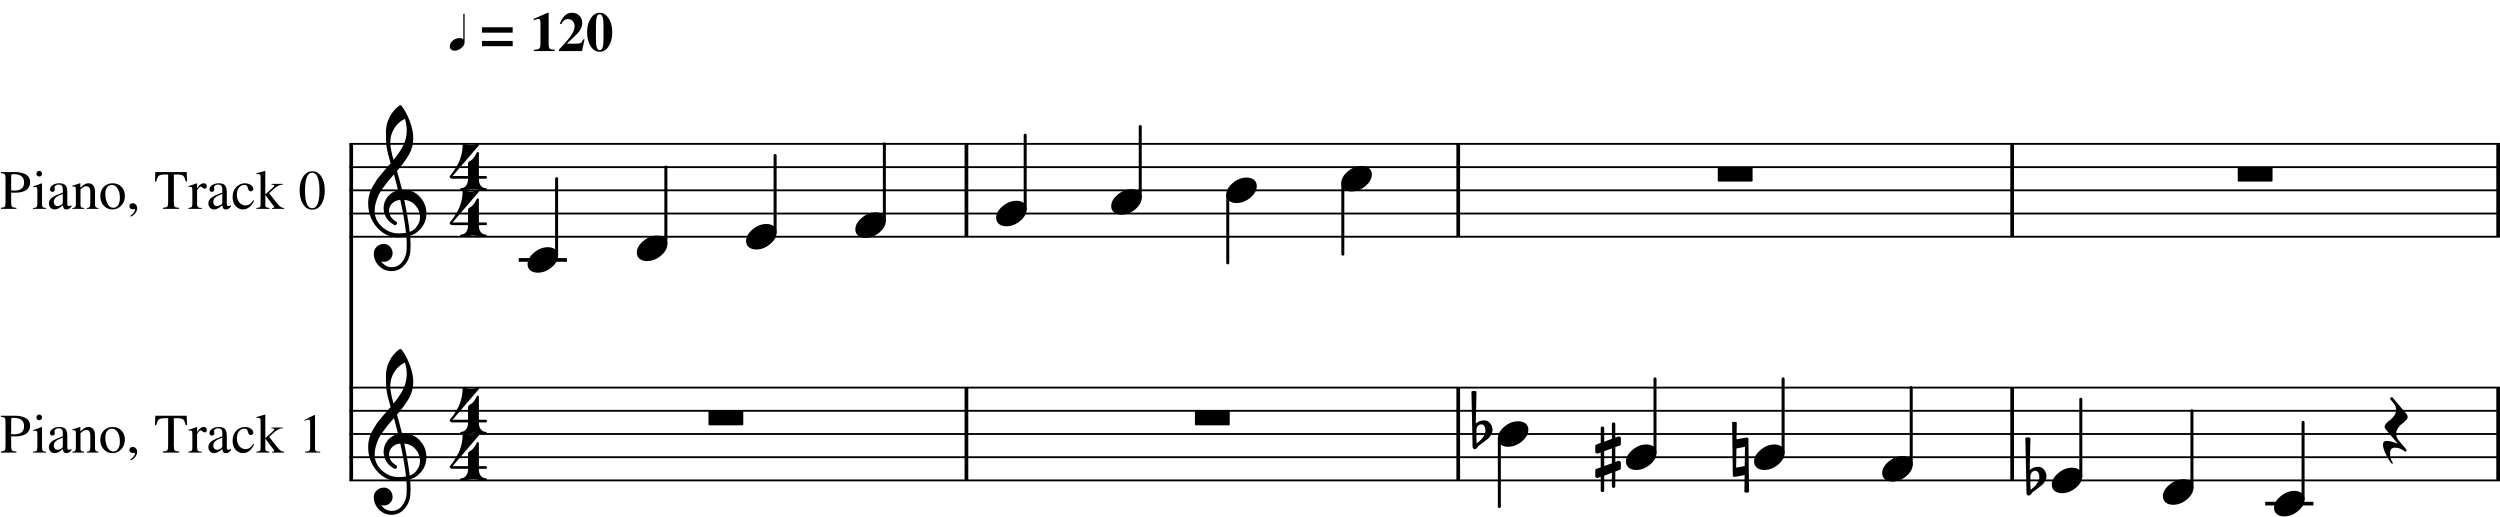 <?xml version="1.0" encoding="UTF-8" standalone="no"?>
<svg width="538.583px" height="111.3px" viewBox="0 0 538.583 111.3"
 xmlns="http://www.w3.org/2000/svg" xmlns:xlink="http://www.w3.org/1999/xlink" version="1.2" baseProfile="tiny">
<title>tune_C</title>
<desc>Generated by MuseScore 2.1.0</desc>
<polyline class="StaffLines" fill="none" stroke="#000000" stroke-width="0.40" stroke-linejoin="bevel" points="75.266,31 538.583,31"/>
<polyline class="StaffLines" fill="none" stroke="#000000" stroke-width="0.40" stroke-linejoin="bevel" points="75.266,36 538.583,36"/>
<polyline class="StaffLines" fill="none" stroke="#000000" stroke-width="0.40" stroke-linejoin="bevel" points="75.266,41 538.583,41"/>
<polyline class="StaffLines" fill="none" stroke="#000000" stroke-width="0.40" stroke-linejoin="bevel" points="75.266,46 538.583,46"/>
<polyline class="StaffLines" fill="none" stroke="#000000" stroke-width="0.40" stroke-linejoin="bevel" points="75.266,51 538.583,51"/>
<polyline class="StaffLines" fill="none" stroke="#000000" stroke-width="0.40" stroke-linejoin="bevel" points="75.266,83.5 538.583,83.5"/>
<polyline class="StaffLines" fill="none" stroke="#000000" stroke-width="0.40" stroke-linejoin="bevel" points="75.266,88.5 538.583,88.5"/>
<polyline class="StaffLines" fill="none" stroke="#000000" stroke-width="0.40" stroke-linejoin="bevel" points="75.266,93.5 538.583,93.5"/>
<polyline class="StaffLines" fill="none" stroke="#000000" stroke-width="0.40" stroke-linejoin="bevel" points="75.266,98.5 538.583,98.5"/>
<polyline class="StaffLines" fill="none" stroke="#000000" stroke-width="0.40" stroke-linejoin="bevel" points="75.266,103.5 538.583,103.5"/>
<path class="InstrumentName" d="M6.484,91.734 C6.484,91.943 6.461,92.141 6.414,92.328 C6.367,92.516 6.273,92.716 6.133,92.93 C5.992,93.143 5.807,93.328 5.578,93.484 C5.349,93.641 5.034,93.768 4.633,93.867 C4.232,93.966 3.766,94.016 3.234,94.016 C2.995,94.016 2.719,94.005 2.406,93.984 L2.406,96.188 C2.406,96.625 2.477,96.912 2.617,97.047 C2.758,97.182 3.062,97.255 3.531,97.266 L3.531,97.5 L0.188,97.5 L0.188,97.266 C0.635,97.234 0.914,97.151 1.023,97.016 C1.133,96.88 1.188,96.562 1.188,96.062 L1.188,90.875 C1.188,90.438 1.13,90.159 1.016,90.039 C0.901,89.919 0.625,89.833 0.188,89.781 L0.188,89.562 L3.344,89.562 C3.708,89.562 4.057,89.596 4.391,89.664 C4.724,89.732 5.057,89.841 5.391,89.992 C5.724,90.143 5.99,90.367 6.188,90.664 C6.385,90.961 6.484,91.318 6.484,91.734 M2.406,90.422 L2.406,93.531 C2.688,93.552 2.917,93.562 3.094,93.562 C4.49,93.562 5.188,92.979 5.188,91.812 C5.188,91.198 4.995,90.745 4.609,90.453 C4.224,90.162 3.625,90.016 2.812,90.016 C2.656,90.016 2.549,90.044 2.492,90.102 C2.435,90.159 2.406,90.266 2.406,90.422 M7.656,92.781 C7.479,92.781 7.307,92.797 7.141,92.828 L7.141,92.641 C7.703,92.484 8.323,92.266 9,91.984 L9.047,92.016 L9.047,96.281 C9.047,96.708 9.099,96.979 9.203,97.094 C9.307,97.208 9.552,97.281 9.938,97.312 L9.938,97.5 L7.094,97.5 L7.094,97.312 C7.51,97.292 7.773,97.221 7.883,97.102 C7.992,96.982 8.047,96.708 8.047,96.281 L8.047,93.5 C8.047,93.229 8.016,93.042 7.953,92.938 C7.891,92.833 7.792,92.781 7.656,92.781 M8.438,89.312 C8.615,89.312 8.763,89.372 8.883,89.492 C9.003,89.612 9.062,89.755 9.062,89.922 C9.062,90.099 9.003,90.245 8.883,90.359 C8.763,90.474 8.615,90.531 8.438,90.531 C8.271,90.531 8.13,90.471 8.016,90.352 C7.901,90.232 7.844,90.088 7.844,89.922 C7.844,89.755 7.904,89.612 8.023,89.492 C8.143,89.372 8.281,89.312 8.438,89.312 M10.531,96.312 C10.531,96.167 10.547,96.034 10.578,95.914 C10.609,95.794 10.667,95.68 10.75,95.57 C10.833,95.461 10.909,95.362 10.977,95.273 C11.044,95.185 11.151,95.096 11.297,95.008 C11.443,94.919 11.565,94.844 11.664,94.781 C11.763,94.719 11.909,94.646 12.102,94.562 C12.294,94.479 12.443,94.417 12.547,94.375 C12.651,94.333 12.815,94.268 13.039,94.18 C13.263,94.091 13.427,94.026 13.531,93.984 L13.531,93.266 C13.531,92.599 13.229,92.266 12.625,92.266 C12.385,92.266 12.18,92.326 12.008,92.445 C11.836,92.565 11.75,92.703 11.75,92.859 C11.75,92.922 11.76,93.01 11.781,93.125 C11.802,93.24 11.812,93.312 11.812,93.344 C11.812,93.479 11.76,93.596 11.656,93.695 C11.552,93.794 11.427,93.844 11.281,93.844 C11.146,93.844 11.026,93.792 10.922,93.688 C10.818,93.583 10.766,93.463 10.766,93.328 C10.766,92.953 10.958,92.635 11.344,92.375 C11.729,92.115 12.208,91.984 12.781,91.984 C13.438,91.984 13.888,92.141 14.133,92.453 C14.378,92.766 14.5,93.245 14.5,93.891 L14.5,96.219 C14.5,96.479 14.526,96.659 14.578,96.758 C14.63,96.857 14.724,96.906 14.859,96.906 C15.026,96.906 15.203,96.833 15.391,96.688 L15.391,97 C15.182,97.24 15,97.404 14.844,97.492 C14.688,97.581 14.51,97.625 14.312,97.625 C14.062,97.625 13.88,97.555 13.766,97.414 C13.651,97.273 13.578,97.042 13.547,96.719 C12.859,97.323 12.276,97.625 11.797,97.625 C11.422,97.625 11.117,97.503 10.883,97.258 C10.648,97.013 10.531,96.698 10.531,96.312 M13.531,96 L13.531,94.281 C12.812,94.542 12.31,94.794 12.023,95.039 C11.737,95.284 11.594,95.583 11.594,95.938 C11.594,96.26 11.672,96.503 11.828,96.664 C11.984,96.826 12.156,96.906 12.344,96.906 C12.615,96.906 12.906,96.812 13.219,96.625 C13.344,96.552 13.427,96.477 13.469,96.398 C13.51,96.32 13.531,96.188 13.531,96 M15.578,92.719 L15.578,92.516 C16.162,92.338 16.713,92.162 17.234,91.984 L17.312,92 L17.312,92.938 C17.719,92.562 18.039,92.31 18.273,92.18 C18.508,92.049 18.766,91.984 19.047,91.984 C19.484,91.984 19.831,92.141 20.086,92.453 C20.341,92.766 20.469,93.203 20.469,93.766 L20.469,96.531 C20.469,96.823 20.516,97.018 20.609,97.117 C20.703,97.216 20.901,97.281 21.203,97.312 L21.203,97.5 L18.703,97.5 L18.703,97.312 C19.005,97.292 19.206,97.213 19.305,97.078 C19.404,96.943 19.453,96.688 19.453,96.312 L19.453,93.797 C19.453,93.016 19.162,92.625 18.578,92.625 C18.38,92.625 18.198,92.672 18.031,92.766 C17.865,92.859 17.635,93.042 17.344,93.312 L17.344,96.688 C17.344,96.906 17.401,97.06 17.516,97.148 C17.63,97.237 17.838,97.292 18.141,97.312 L18.141,97.5 L15.594,97.5 L15.594,97.312 C15.896,97.292 16.096,97.224 16.195,97.109 C16.294,96.995 16.344,96.766 16.344,96.422 L16.344,93.438 C16.344,93.135 16.312,92.932 16.25,92.828 C16.188,92.724 16.068,92.672 15.891,92.672 C15.745,92.672 15.641,92.688 15.578,92.719 M24.266,91.984 C25.037,91.984 25.669,92.24 26.164,92.75 C26.659,93.26 26.906,93.906 26.906,94.688 C26.906,95.521 26.648,96.219 26.133,96.781 C25.617,97.344 24.984,97.625 24.234,97.625 C23.484,97.625 22.859,97.354 22.359,96.812 C21.859,96.271 21.609,95.599 21.609,94.797 C21.609,93.963 21.857,93.287 22.352,92.766 C22.846,92.245 23.484,91.984 24.266,91.984 M22.688,94.203 C22.688,95.057 22.844,95.781 23.156,96.375 C23.469,96.969 23.88,97.266 24.391,97.266 C24.828,97.266 25.177,97.076 25.438,96.695 C25.698,96.315 25.828,95.787 25.828,95.109 C25.828,94.297 25.667,93.633 25.344,93.117 C25.021,92.602 24.609,92.344 24.109,92.344 C23.682,92.344 23.338,92.513 23.078,92.852 C22.818,93.19 22.688,93.641 22.688,94.203 M28.906,97.531 C28.906,97.531 28.875,97.537 28.812,97.547 C28.74,97.568 28.662,97.578 28.578,97.578 C28.37,97.578 28.201,97.523 28.07,97.414 C27.94,97.305 27.875,97.151 27.875,96.953 C27.875,96.755 27.94,96.594 28.07,96.469 C28.201,96.344 28.37,96.281 28.578,96.281 C28.849,96.281 29.078,96.383 29.266,96.586 C29.453,96.789 29.547,97.042 29.547,97.344 C29.547,97.708 29.422,98.057 29.172,98.391 C28.922,98.724 28.599,98.99 28.203,99.188 L28.094,98.969 C28.75,98.521 29.078,98.094 29.078,97.688 C29.078,97.583 29.021,97.531 28.906,97.531 M36.219,90.094 L35.578,90.094 C34.911,90.094 34.464,90.182 34.234,90.359 C34.005,90.537 33.818,90.948 33.672,91.594 L33.391,91.594 L33.453,89.562 L40.219,89.562 L40.297,91.594 L40,91.594 C39.865,90.948 39.682,90.537 39.453,90.359 C39.224,90.182 38.771,90.094 38.094,90.094 L37.453,90.094 L37.453,96.203 C37.453,96.641 37.521,96.922 37.656,97.047 C37.792,97.172 38.104,97.245 38.594,97.266 L38.594,97.5 L35.094,97.5 L35.094,97.266 C35.594,97.234 35.906,97.154 36.031,97.023 C36.156,96.893 36.219,96.573 36.219,96.062 L36.219,90.094 M44.078,93.156 C43.964,93.156 43.818,93.081 43.641,92.93 C43.464,92.779 43.344,92.703 43.281,92.703 C43.125,92.703 42.948,92.82 42.75,93.055 C42.552,93.289 42.453,93.5 42.453,93.688 L42.453,96.406 C42.453,96.76 42.521,96.997 42.656,97.117 C42.792,97.237 43.062,97.302 43.469,97.312 L43.469,97.5 L40.594,97.5 L40.594,97.312 C40.979,97.25 41.216,97.172 41.305,97.078 C41.393,96.984 41.438,96.787 41.438,96.484 L41.438,93.469 C41.438,93.198 41.409,93.008 41.352,92.898 C41.294,92.789 41.188,92.734 41.031,92.734 C40.906,92.734 40.766,92.75 40.609,92.781 L40.609,92.594 C41.255,92.396 41.849,92.193 42.391,91.984 L42.453,92 L42.453,93.078 C42.745,92.662 42.995,92.375 43.203,92.219 C43.411,92.062 43.641,91.984 43.891,91.984 C44.099,91.984 44.26,92.039 44.375,92.148 C44.49,92.258 44.547,92.417 44.547,92.625 C44.547,92.792 44.505,92.922 44.422,93.016 C44.339,93.109 44.224,93.156 44.078,93.156 M44.891,96.312 C44.891,96.167 44.906,96.034 44.938,95.914 C44.969,95.794 45.026,95.68 45.109,95.57 C45.193,95.461 45.268,95.362 45.336,95.273 C45.404,95.185 45.51,95.096 45.656,95.008 C45.802,94.919 45.925,94.844 46.023,94.781 C46.122,94.719 46.268,94.646 46.461,94.562 C46.654,94.479 46.802,94.417 46.906,94.375 C47.01,94.333 47.175,94.268 47.398,94.18 C47.622,94.091 47.786,94.026 47.891,93.984 L47.891,93.266 C47.891,92.599 47.589,92.266 46.984,92.266 C46.745,92.266 46.539,92.326 46.367,92.445 C46.195,92.565 46.109,92.703 46.109,92.859 C46.109,92.922 46.12,93.01 46.141,93.125 C46.161,93.24 46.172,93.312 46.172,93.344 C46.172,93.479 46.12,93.596 46.016,93.695 C45.911,93.794 45.786,93.844 45.641,93.844 C45.505,93.844 45.385,93.792 45.281,93.688 C45.177,93.583 45.125,93.463 45.125,93.328 C45.125,92.953 45.318,92.635 45.703,92.375 C46.089,92.115 46.568,91.984 47.141,91.984 C47.797,91.984 48.247,92.141 48.492,92.453 C48.737,92.766 48.859,93.245 48.859,93.891 L48.859,96.219 C48.859,96.479 48.885,96.659 48.938,96.758 C48.99,96.857 49.083,96.906 49.219,96.906 C49.385,96.906 49.562,96.833 49.75,96.688 L49.75,97 C49.542,97.24 49.359,97.404 49.203,97.492 C49.047,97.581 48.87,97.625 48.672,97.625 C48.422,97.625 48.24,97.555 48.125,97.414 C48.01,97.273 47.938,97.042 47.906,96.719 C47.219,97.323 46.635,97.625 46.156,97.625 C45.781,97.625 45.477,97.503 45.242,97.258 C45.008,97.013 44.891,96.698 44.891,96.312 M47.891,96 L47.891,94.281 C47.172,94.542 46.669,94.794 46.383,95.039 C46.096,95.284 45.953,95.583 45.953,95.938 C45.953,96.26 46.031,96.503 46.188,96.664 C46.344,96.826 46.516,96.906 46.703,96.906 C46.974,96.906 47.266,96.812 47.578,96.625 C47.703,96.552 47.786,96.477 47.828,96.398 C47.87,96.32 47.891,96.188 47.891,96 M50.109,94.938 C50.109,94.052 50.372,93.338 50.898,92.797 C51.425,92.255 52.036,91.984 52.734,91.984 C53.245,91.984 53.68,92.107 54.039,92.352 C54.398,92.596 54.578,92.885 54.578,93.219 C54.578,93.354 54.523,93.471 54.414,93.57 C54.305,93.669 54.172,93.719 54.016,93.719 C53.745,93.719 53.557,93.537 53.453,93.172 L53.375,92.906 C53.312,92.688 53.232,92.539 53.133,92.461 C53.034,92.383 52.88,92.344 52.672,92.344 C52.182,92.344 51.786,92.537 51.484,92.922 C51.182,93.307 51.031,93.807 51.031,94.422 C51.031,95.099 51.206,95.656 51.555,96.094 C51.904,96.531 52.349,96.75 52.891,96.75 C53.234,96.75 53.531,96.667 53.781,96.5 C54.031,96.333 54.297,96.042 54.578,95.625 L54.75,95.734 C54.677,95.891 54.609,96.021 54.547,96.125 C54.484,96.229 54.375,96.385 54.219,96.594 C54.062,96.802 53.909,96.971 53.758,97.102 C53.607,97.232 53.406,97.352 53.156,97.461 C52.906,97.57 52.651,97.625 52.391,97.625 C51.724,97.625 51.177,97.375 50.75,96.875 C50.323,96.375 50.109,95.729 50.109,94.938 M55.25,90.031 L55.25,89.844 C55.927,89.667 56.547,89.49 57.109,89.312 L57.156,89.328 L57.156,94.375 L58.797,92.906 C58.984,92.75 59.078,92.615 59.078,92.5 C59.078,92.417 59.034,92.359 58.945,92.328 C58.857,92.297 58.698,92.276 58.469,92.266 L58.469,92.109 L60.922,92.109 L60.922,92.281 C60.734,92.281 60.586,92.292 60.477,92.312 C60.367,92.333 60.214,92.388 60.016,92.477 C59.818,92.565 59.586,92.716 59.32,92.93 C59.055,93.143 58.724,93.432 58.328,93.797 L57.984,94.125 L59.812,96.438 C60.062,96.75 60.294,96.971 60.508,97.102 C60.721,97.232 60.958,97.302 61.219,97.312 L61.219,97.5 L58.609,97.5 L58.609,97.312 C58.922,97.312 59.078,97.255 59.078,97.141 C59.078,97.109 59.068,97.07 59.047,97.023 C59.026,96.977 58.99,96.924 58.938,96.867 C58.885,96.81 58.849,96.766 58.828,96.734 L57.156,94.484 L57.156,96.547 C57.156,96.828 57.2,97.01 57.289,97.094 C57.378,97.177 57.63,97.25 58.047,97.312 L58.047,97.5 L55.25,97.5 L55.25,97.312 C55.677,97.25 55.932,97.18 56.016,97.102 C56.099,97.023 56.141,96.828 56.141,96.516 L56.141,90.734 C56.141,90.443 56.104,90.247 56.031,90.148 C55.958,90.049 55.823,90 55.625,90 C55.51,90 55.385,90.01 55.25,90.031 M66.453,90.391 C66.318,90.391 66.031,90.479 65.594,90.656 L65.594,90.484 L67.75,89.391 L67.859,89.422 L67.859,96.609 C67.859,96.901 67.93,97.091 68.07,97.18 C68.211,97.268 68.516,97.312 68.984,97.312 L68.984,97.5 L65.688,97.5 L65.688,97.312 C66.135,97.302 66.435,97.24 66.586,97.125 C66.737,97.01 66.812,96.766 66.812,96.391 L66.812,90.953 C66.812,90.578 66.693,90.391 66.453,90.391"/>
<path class="InstrumentName" d="M6.484,39.234 C6.484,39.443 6.461,39.641 6.414,39.828 C6.367,40.016 6.273,40.216 6.133,40.43 C5.992,40.643 5.807,40.828 5.578,40.984 C5.349,41.141 5.034,41.268 4.633,41.367 C4.232,41.466 3.766,41.516 3.234,41.516 C2.995,41.516 2.719,41.505 2.406,41.484 L2.406,43.688 C2.406,44.125 2.477,44.411 2.617,44.547 C2.758,44.682 3.062,44.755 3.531,44.766 L3.531,45 L0.188,45 L0.188,44.766 C0.635,44.734 0.914,44.651 1.023,44.516 C1.133,44.38 1.188,44.062 1.188,43.562 L1.188,38.375 C1.188,37.938 1.13,37.659 1.016,37.539 C0.901,37.419 0.625,37.333 0.188,37.281 L0.188,37.062 L3.344,37.062 C3.708,37.062 4.057,37.096 4.391,37.164 C4.724,37.232 5.057,37.341 5.391,37.492 C5.724,37.643 5.99,37.867 6.188,38.164 C6.385,38.461 6.484,38.818 6.484,39.234 M2.406,37.922 L2.406,41.031 C2.688,41.052 2.917,41.062 3.094,41.062 C4.49,41.062 5.188,40.479 5.188,39.312 C5.188,38.698 4.995,38.245 4.609,37.953 C4.224,37.661 3.625,37.516 2.812,37.516 C2.656,37.516 2.549,37.544 2.492,37.602 C2.435,37.659 2.406,37.766 2.406,37.922 M7.656,40.281 C7.479,40.281 7.307,40.297 7.141,40.328 L7.141,40.141 C7.703,39.984 8.323,39.766 9,39.484 L9.047,39.516 L9.047,43.781 C9.047,44.208 9.099,44.479 9.203,44.594 C9.307,44.708 9.552,44.781 9.938,44.812 L9.938,45 L7.094,45 L7.094,44.812 C7.51,44.792 7.773,44.721 7.883,44.602 C7.992,44.482 8.047,44.208 8.047,43.781 L8.047,41 C8.047,40.729 8.016,40.542 7.953,40.438 C7.891,40.333 7.792,40.281 7.656,40.281 M8.438,36.812 C8.615,36.812 8.763,36.872 8.883,36.992 C9.003,37.112 9.062,37.255 9.062,37.422 C9.062,37.599 9.003,37.745 8.883,37.859 C8.763,37.974 8.615,38.031 8.438,38.031 C8.271,38.031 8.13,37.971 8.016,37.852 C7.901,37.732 7.844,37.589 7.844,37.422 C7.844,37.255 7.904,37.112 8.023,36.992 C8.143,36.872 8.281,36.812 8.438,36.812 M10.531,43.812 C10.531,43.667 10.547,43.534 10.578,43.414 C10.609,43.294 10.667,43.18 10.75,43.07 C10.833,42.961 10.909,42.862 10.977,42.773 C11.044,42.685 11.151,42.596 11.297,42.508 C11.443,42.419 11.565,42.344 11.664,42.281 C11.763,42.219 11.909,42.146 12.102,42.062 C12.294,41.979 12.443,41.917 12.547,41.875 C12.651,41.833 12.815,41.768 13.039,41.68 C13.263,41.591 13.427,41.526 13.531,41.484 L13.531,40.766 C13.531,40.099 13.229,39.766 12.625,39.766 C12.385,39.766 12.18,39.825 12.008,39.945 C11.836,40.065 11.75,40.203 11.75,40.359 C11.75,40.422 11.76,40.51 11.781,40.625 C11.802,40.74 11.812,40.812 11.812,40.844 C11.812,40.979 11.76,41.096 11.656,41.195 C11.552,41.294 11.427,41.344 11.281,41.344 C11.146,41.344 11.026,41.292 10.922,41.188 C10.818,41.083 10.766,40.964 10.766,40.828 C10.766,40.453 10.958,40.135 11.344,39.875 C11.729,39.615 12.208,39.484 12.781,39.484 C13.438,39.484 13.888,39.641 14.133,39.953 C14.378,40.266 14.5,40.745 14.5,41.391 L14.5,43.719 C14.5,43.979 14.526,44.159 14.578,44.258 C14.63,44.357 14.724,44.406 14.859,44.406 C15.026,44.406 15.203,44.333 15.391,44.188 L15.391,44.5 C15.182,44.74 15,44.904 14.844,44.992 C14.688,45.081 14.51,45.125 14.312,45.125 C14.062,45.125 13.88,45.055 13.766,44.914 C13.651,44.773 13.578,44.542 13.547,44.219 C12.859,44.823 12.276,45.125 11.797,45.125 C11.422,45.125 11.117,45.003 10.883,44.758 C10.648,44.513 10.531,44.198 10.531,43.812 M13.531,43.5 L13.531,41.781 C12.812,42.042 12.31,42.294 12.023,42.539 C11.737,42.784 11.594,43.083 11.594,43.438 C11.594,43.76 11.672,44.003 11.828,44.164 C11.984,44.325 12.156,44.406 12.344,44.406 C12.615,44.406 12.906,44.312 13.219,44.125 C13.344,44.052 13.427,43.977 13.469,43.898 C13.51,43.82 13.531,43.688 13.531,43.5 M15.578,40.219 L15.578,40.016 C16.162,39.839 16.713,39.661 17.234,39.484 L17.312,39.5 L17.312,40.438 C17.719,40.062 18.039,39.81 18.273,39.68 C18.508,39.55 18.766,39.484 19.047,39.484 C19.484,39.484 19.831,39.641 20.086,39.953 C20.341,40.266 20.469,40.703 20.469,41.266 L20.469,44.031 C20.469,44.323 20.516,44.518 20.609,44.617 C20.703,44.716 20.901,44.781 21.203,44.812 L21.203,45 L18.703,45 L18.703,44.812 C19.005,44.792 19.206,44.714 19.305,44.578 C19.404,44.443 19.453,44.188 19.453,43.812 L19.453,41.297 C19.453,40.516 19.162,40.125 18.578,40.125 C18.38,40.125 18.198,40.172 18.031,40.266 C17.865,40.359 17.635,40.542 17.344,40.812 L17.344,44.188 C17.344,44.406 17.401,44.56 17.516,44.648 C17.63,44.737 17.838,44.792 18.141,44.812 L18.141,45 L15.594,45 L15.594,44.812 C15.896,44.792 16.096,44.724 16.195,44.609 C16.294,44.495 16.344,44.266 16.344,43.922 L16.344,40.938 C16.344,40.635 16.312,40.432 16.25,40.328 C16.188,40.224 16.068,40.172 15.891,40.172 C15.745,40.172 15.641,40.188 15.578,40.219 M24.266,39.484 C25.037,39.484 25.669,39.74 26.164,40.25 C26.659,40.76 26.906,41.406 26.906,42.188 C26.906,43.021 26.648,43.719 26.133,44.281 C25.617,44.844 24.984,45.125 24.234,45.125 C23.484,45.125 22.859,44.854 22.359,44.312 C21.859,43.771 21.609,43.099 21.609,42.297 C21.609,41.464 21.857,40.786 22.352,40.266 C22.846,39.745 23.484,39.484 24.266,39.484 M22.688,41.703 C22.688,42.557 22.844,43.281 23.156,43.875 C23.469,44.469 23.88,44.766 24.391,44.766 C24.828,44.766 25.177,44.575 25.438,44.195 C25.698,43.815 25.828,43.286 25.828,42.609 C25.828,41.797 25.667,41.133 25.344,40.617 C25.021,40.102 24.609,39.844 24.109,39.844 C23.682,39.844 23.338,40.013 23.078,40.352 C22.818,40.69 22.688,41.141 22.688,41.703 M28.906,45.031 C28.906,45.031 28.875,45.036 28.812,45.047 C28.74,45.068 28.662,45.078 28.578,45.078 C28.37,45.078 28.201,45.023 28.07,44.914 C27.94,44.805 27.875,44.651 27.875,44.453 C27.875,44.255 27.94,44.094 28.07,43.969 C28.201,43.844 28.37,43.781 28.578,43.781 C28.849,43.781 29.078,43.883 29.266,44.086 C29.453,44.289 29.547,44.542 29.547,44.844 C29.547,45.208 29.422,45.557 29.172,45.891 C28.922,46.224 28.599,46.49 28.203,46.688 L28.094,46.469 C28.75,46.021 29.078,45.594 29.078,45.188 C29.078,45.083 29.021,45.031 28.906,45.031 M36.219,37.594 L35.578,37.594 C34.911,37.594 34.464,37.682 34.234,37.859 C34.005,38.036 33.818,38.448 33.672,39.094 L33.391,39.094 L33.453,37.062 L40.219,37.062 L40.297,39.094 L40,39.094 C39.865,38.448 39.682,38.036 39.453,37.859 C39.224,37.682 38.771,37.594 38.094,37.594 L37.453,37.594 L37.453,43.703 C37.453,44.141 37.521,44.422 37.656,44.547 C37.792,44.672 38.104,44.745 38.594,44.766 L38.594,45 L35.094,45 L35.094,44.766 C35.594,44.734 35.906,44.654 36.031,44.523 C36.156,44.393 36.219,44.073 36.219,43.562 L36.219,37.594 M44.078,40.656 C43.964,40.656 43.818,40.581 43.641,40.43 C43.464,40.279 43.344,40.203 43.281,40.203 C43.125,40.203 42.948,40.32 42.75,40.555 C42.552,40.789 42.453,41 42.453,41.188 L42.453,43.906 C42.453,44.26 42.521,44.497 42.656,44.617 C42.792,44.737 43.062,44.802 43.469,44.812 L43.469,45 L40.594,45 L40.594,44.812 C40.979,44.75 41.216,44.672 41.305,44.578 C41.393,44.484 41.438,44.286 41.438,43.984 L41.438,40.969 C41.438,40.698 41.409,40.508 41.352,40.398 C41.294,40.289 41.188,40.234 41.031,40.234 C40.906,40.234 40.766,40.25 40.609,40.281 L40.609,40.094 C41.255,39.896 41.849,39.693 42.391,39.484 L42.453,39.5 L42.453,40.578 C42.745,40.161 42.995,39.875 43.203,39.719 C43.411,39.562 43.641,39.484 43.891,39.484 C44.099,39.484 44.26,39.539 44.375,39.648 C44.49,39.758 44.547,39.917 44.547,40.125 C44.547,40.292 44.505,40.422 44.422,40.516 C44.339,40.609 44.224,40.656 44.078,40.656 M44.891,43.812 C44.891,43.667 44.906,43.534 44.938,43.414 C44.969,43.294 45.026,43.18 45.109,43.07 C45.193,42.961 45.268,42.862 45.336,42.773 C45.404,42.685 45.51,42.596 45.656,42.508 C45.802,42.419 45.925,42.344 46.023,42.281 C46.122,42.219 46.268,42.146 46.461,42.062 C46.654,41.979 46.802,41.917 46.906,41.875 C47.01,41.833 47.175,41.768 47.398,41.68 C47.622,41.591 47.786,41.526 47.891,41.484 L47.891,40.766 C47.891,40.099 47.589,39.766 46.984,39.766 C46.745,39.766 46.539,39.825 46.367,39.945 C46.195,40.065 46.109,40.203 46.109,40.359 C46.109,40.422 46.12,40.51 46.141,40.625 C46.161,40.74 46.172,40.812 46.172,40.844 C46.172,40.979 46.12,41.096 46.016,41.195 C45.911,41.294 45.786,41.344 45.641,41.344 C45.505,41.344 45.385,41.292 45.281,41.188 C45.177,41.083 45.125,40.964 45.125,40.828 C45.125,40.453 45.318,40.135 45.703,39.875 C46.089,39.615 46.568,39.484 47.141,39.484 C47.797,39.484 48.247,39.641 48.492,39.953 C48.737,40.266 48.859,40.745 48.859,41.391 L48.859,43.719 C48.859,43.979 48.885,44.159 48.938,44.258 C48.99,44.357 49.083,44.406 49.219,44.406 C49.385,44.406 49.562,44.333 49.75,44.188 L49.75,44.5 C49.542,44.74 49.359,44.904 49.203,44.992 C49.047,45.081 48.87,45.125 48.672,45.125 C48.422,45.125 48.24,45.055 48.125,44.914 C48.01,44.773 47.938,44.542 47.906,44.219 C47.219,44.823 46.635,45.125 46.156,45.125 C45.781,45.125 45.477,45.003 45.242,44.758 C45.008,44.513 44.891,44.198 44.891,43.812 M47.891,43.5 L47.891,41.781 C47.172,42.042 46.669,42.294 46.383,42.539 C46.096,42.784 45.953,43.083 45.953,43.438 C45.953,43.76 46.031,44.003 46.188,44.164 C46.344,44.325 46.516,44.406 46.703,44.406 C46.974,44.406 47.266,44.312 47.578,44.125 C47.703,44.052 47.786,43.977 47.828,43.898 C47.87,43.82 47.891,43.688 47.891,43.5 M50.109,42.438 C50.109,41.552 50.372,40.839 50.898,40.297 C51.425,39.755 52.036,39.484 52.734,39.484 C53.245,39.484 53.68,39.607 54.039,39.852 C54.398,40.096 54.578,40.385 54.578,40.719 C54.578,40.854 54.523,40.971 54.414,41.07 C54.305,41.169 54.172,41.219 54.016,41.219 C53.745,41.219 53.557,41.036 53.453,40.672 L53.375,40.406 C53.312,40.188 53.232,40.039 53.133,39.961 C53.034,39.883 52.88,39.844 52.672,39.844 C52.182,39.844 51.786,40.036 51.484,40.422 C51.182,40.807 51.031,41.307 51.031,41.922 C51.031,42.599 51.206,43.156 51.555,43.594 C51.904,44.031 52.349,44.25 52.891,44.25 C53.234,44.25 53.531,44.167 53.781,44 C54.031,43.833 54.297,43.542 54.578,43.125 L54.75,43.234 C54.677,43.391 54.609,43.521 54.547,43.625 C54.484,43.729 54.375,43.885 54.219,44.094 C54.062,44.302 53.909,44.471 53.758,44.602 C53.607,44.732 53.406,44.852 53.156,44.961 C52.906,45.07 52.651,45.125 52.391,45.125 C51.724,45.125 51.177,44.875 50.75,44.375 C50.323,43.875 50.109,43.229 50.109,42.438 M55.25,37.531 L55.25,37.344 C55.927,37.167 56.547,36.99 57.109,36.812 L57.156,36.828 L57.156,41.875 L58.797,40.406 C58.984,40.25 59.078,40.115 59.078,40 C59.078,39.917 59.034,39.859 58.945,39.828 C58.857,39.797 58.698,39.776 58.469,39.766 L58.469,39.609 L60.922,39.609 L60.922,39.781 C60.734,39.781 60.586,39.792 60.477,39.812 C60.367,39.833 60.214,39.888 60.016,39.977 C59.818,40.065 59.586,40.216 59.32,40.43 C59.055,40.643 58.724,40.932 58.328,41.297 L57.984,41.625 L59.812,43.938 C60.062,44.25 60.294,44.471 60.508,44.602 C60.721,44.732 60.958,44.802 61.219,44.812 L61.219,45 L58.609,45 L58.609,44.812 C58.922,44.812 59.078,44.755 59.078,44.641 C59.078,44.609 59.068,44.57 59.047,44.523 C59.026,44.477 58.99,44.425 58.938,44.367 C58.885,44.31 58.849,44.266 58.828,44.234 L57.156,41.984 L57.156,44.047 C57.156,44.328 57.2,44.51 57.289,44.594 C57.378,44.677 57.63,44.75 58.047,44.812 L58.047,45 L55.25,45 L55.25,44.812 C55.677,44.75 55.932,44.68 56.016,44.602 C56.099,44.523 56.141,44.328 56.141,44.016 L56.141,38.234 C56.141,37.943 56.104,37.747 56.031,37.648 C55.958,37.55 55.823,37.5 55.625,37.5 C55.51,37.5 55.385,37.51 55.25,37.531 M69.227,44.016 C68.732,44.786 68.078,45.172 67.266,45.172 C66.453,45.172 65.797,44.779 65.297,43.992 C64.797,43.206 64.547,42.198 64.547,40.969 C64.547,39.812 64.797,38.844 65.297,38.062 C65.797,37.281 66.469,36.891 67.312,36.891 C68.094,36.891 68.732,37.273 69.227,38.039 C69.721,38.805 69.969,39.807 69.969,41.047 C69.969,42.255 69.721,43.245 69.227,44.016 M67.281,37.203 C66.229,37.203 65.703,38.495 65.703,41.078 C65.703,43.599 66.224,44.859 67.266,44.859 C68.307,44.859 68.828,43.594 68.828,41.062 C68.828,39.812 68.695,38.857 68.43,38.195 C68.164,37.534 67.781,37.203 67.281,37.203"/>
<polyline class="BarLine" fill="none" stroke="#000000" stroke-width="0.80" stroke-linejoin="bevel" points="75.666,31 75.666,103.5"/>
<polyline class="BarLine" fill="none" stroke="#000000" stroke-width="0.80" stroke-linejoin="bevel" points="538.183,83.5 538.183,103.5"/>
<polyline class="BarLine" fill="none" stroke="#000000" stroke-width="0.80" stroke-linejoin="bevel" points="538.183,31 538.183,51"/>
<polyline class="BarLine" fill="none" stroke="#000000" stroke-width="0.80" stroke-linejoin="bevel" points="433.484,83.5 433.484,103.5"/>
<polyline class="BarLine" fill="none" stroke="#000000" stroke-width="0.80" stroke-linejoin="bevel" points="433.484,31 433.484,51"/>
<polyline class="BarLine" fill="none" stroke="#000000" stroke-width="0.80" stroke-linejoin="bevel" points="314.15,83.5 314.15,103.5"/>
<polyline class="BarLine" fill="none" stroke="#000000" stroke-width="0.80" stroke-linejoin="bevel" points="314.15,31 314.15,51"/>
<polyline class="BarLine" fill="none" stroke="#000000" stroke-width="0.80" stroke-linejoin="bevel" points="208.202,83.5 208.202,103.5"/>
<polyline class="BarLine" fill="none" stroke="#000000" stroke-width="0.80" stroke-linejoin="bevel" points="208.202,31 208.202,51"/>
<path class="Accidental" d="M437.406,102.672 L437.406,104.219 C437.406,104.771 437.432,105.208 437.484,105.531 C437.911,105.167 438.219,104.896 438.406,104.719 C438.614,104.51 438.823,104.221 439.031,103.852 C439.239,103.482 439.344,103.115 439.344,102.75 C439.344,102.385 439.266,102.073 439.109,101.813 C438.953,101.552 438.745,101.422 438.484,101.422 C438.172,101.422 437.911,101.542 437.703,101.781 C437.505,102.042 437.406,102.339 437.406,102.672 M436.578,106.25 L436.328,94.359 C436.516,94.255 436.7,94.203 436.883,94.203 C437.065,94.203 437.245,94.255 437.422,94.359 L437.266,101.25 C437.797,100.792 438.411,100.563 439.109,100.563 C439.609,100.563 440.029,100.771 440.367,101.188 C440.706,101.604 440.875,102.083 440.875,102.625 C440.875,102.958 440.766,103.318 440.547,103.703 C440.338,104.047 440.12,104.318 439.891,104.516 C439.755,104.62 439.422,104.88 438.891,105.297 C438.734,105.411 438.549,105.547 438.336,105.703 C438.122,105.859 437.989,105.958 437.937,106 C437.844,106.052 437.755,106.156 437.672,106.313 C437.588,106.448 437.484,106.557 437.359,106.641 C437.276,106.724 437.169,106.766 437.039,106.766 C436.909,106.766 436.802,106.719 436.719,106.625 C436.625,106.531 436.578,106.406 436.578,106.25"/>
<path class="Accidental" d="M373.15,91 C373.317,90.906 373.486,90.859 373.658,90.859 C373.83,90.859 373.999,90.906 374.166,91 L374.103,94.656 L376.244,94.266 L376.322,94.266 C376.551,94.266 376.666,94.375 376.666,94.594 L376.806,106 C376.639,106.094 376.47,106.141 376.298,106.141 C376.126,106.141 375.957,106.094 375.791,106 L375.853,102.344 L373.744,102.734 L373.666,102.734 C373.426,102.734 373.306,102.625 373.306,102.406 L373.15,91 M375.869,100.391 L375.931,96.25 L374.087,96.609 L374.025,100.75 L375.869,100.391 "/>
<path class="Accidental" d="M347.989,104.734 C347.989,104.984 347.867,105.109 347.622,105.109 C347.377,105.109 347.255,104.984 347.255,104.734 L347.255,101.844 L345.598,102.469 L345.598,105.625 C345.598,105.875 345.473,106 345.223,106 C344.973,106 344.848,105.875 344.848,105.625 L344.848,102.719 L344.223,102.953 C344.213,102.964 344.161,102.969 344.067,102.969 C343.963,102.969 343.872,102.93 343.794,102.852 C343.716,102.773 343.676,102.682 343.676,102.578 L343.676,101.375 C343.676,101.177 343.76,101.052 343.926,101 L344.848,100.688 L344.848,97.484 L344.223,97.703 C344.213,97.713 344.161,97.719 344.067,97.719 C343.963,97.719 343.872,97.68 343.794,97.602 C343.716,97.523 343.676,97.432 343.676,97.328 L343.676,96.109 C343.676,95.932 343.76,95.818 343.926,95.766 L344.848,95.406 L344.848,92.266 C344.848,92.016 344.973,91.891 345.223,91.891 C345.473,91.891 345.598,92.016 345.598,92.266 L345.598,95.156 L347.255,94.531 L347.255,91.375 C347.255,91.125 347.377,91 347.622,91 C347.867,91 347.989,91.125 347.989,91.375 L347.989,94.281 L348.645,94.047 C348.656,94.037 348.697,94.031 348.77,94.031 C348.864,94.031 348.963,94.068 349.067,94.141 C349.15,94.224 349.192,94.318 349.192,94.422 L349.192,95.625 C349.192,95.812 349.098,95.938 348.911,96 L347.989,96.312 L347.989,99.516 L348.645,99.297 C348.656,99.287 348.697,99.281 348.77,99.281 C348.864,99.281 348.963,99.323 349.067,99.406 C349.15,99.479 349.192,99.568 349.192,99.672 L349.192,100.891 C349.192,101.057 349.098,101.172 348.911,101.234 L347.989,101.594 L347.989,104.734 M347.255,96.609 L345.598,97.188 L345.598,100.391 L347.255,99.812 L347.255,96.609 "/>
<path class="Accidental" d="M318.072,92.672 L318.072,94.219 C318.072,94.771 318.098,95.208 318.15,95.531 C318.577,95.167 318.884,94.896 319.072,94.719 C319.28,94.51 319.488,94.221 319.697,93.852 C319.905,93.482 320.009,93.115 320.009,92.75 C320.009,92.385 319.931,92.073 319.775,91.812 C319.619,91.552 319.41,91.422 319.15,91.422 C318.837,91.422 318.577,91.542 318.369,91.781 C318.171,92.042 318.072,92.338 318.072,92.672 M317.244,96.25 L316.994,84.359 C317.181,84.255 317.366,84.203 317.548,84.203 C317.731,84.203 317.91,84.255 318.087,84.359 L317.931,91.25 C318.462,90.792 319.077,90.562 319.775,90.562 C320.275,90.562 320.694,90.771 321.033,91.188 C321.371,91.604 321.541,92.083 321.541,92.625 C321.541,92.958 321.431,93.318 321.212,93.703 C321.004,94.047 320.785,94.318 320.556,94.516 C320.421,94.62 320.087,94.88 319.556,95.297 C319.4,95.412 319.215,95.547 319.001,95.703 C318.788,95.859 318.655,95.958 318.603,96 C318.509,96.052 318.421,96.156 318.337,96.312 C318.254,96.448 318.15,96.557 318.025,96.641 C317.942,96.724 317.835,96.766 317.705,96.766 C317.574,96.766 317.468,96.719 317.384,96.625 C317.291,96.531 317.244,96.406 317.244,96.25"/>
<polyline class="LedgerLine" fill="none" stroke="#000000" stroke-width="0.80" stroke-linecap="square" stroke-linejoin="bevel" points="488.401,108.5 497.983,108.5"/>
<polyline class="LedgerLine" fill="none" stroke="#000000" stroke-width="0.80" stroke-linecap="square" stroke-linejoin="bevel" points="112.153,56 121.736,56"/>
<polyline class="Stem" fill="none" stroke="#000000" stroke-width="0.65" stroke-linecap="round" stroke-linejoin="bevel" points="496.158,107.561 496.158,91"/>
<polyline class="Stem" fill="none" stroke="#000000" stroke-width="0.65" stroke-linecap="round" stroke-linejoin="bevel" points="472.217,105.061 472.217,88.5"/>
<polyline class="Stem" fill="none" stroke="#000000" stroke-width="0.65" stroke-linecap="round" stroke-linejoin="bevel" points="448.276,102.561 448.276,86"/>
<polyline class="Stem" fill="none" stroke="#000000" stroke-width="0.65" stroke-linecap="round" stroke-linejoin="bevel" points="411.742,100.061 411.742,83.5"/>
<polyline class="Stem" fill="none" stroke="#000000" stroke-width="0.65" stroke-linecap="round" stroke-linejoin="bevel" points="384.142,97.561 384.142,81.625"/>
<polyline class="Stem" fill="none" stroke="#000000" stroke-width="0.65" stroke-linecap="round" stroke-linejoin="bevel" points="356.542,97.561 356.542,81.625"/>
<polyline class="Stem" fill="none" stroke="#000000" stroke-width="0.65" stroke-linecap="round" stroke-linejoin="bevel" points="323.009,94.439 323.009,109.125"/>
<polyline class="Stem" fill="none" stroke="#000000" stroke-width="0.65" stroke-linecap="round" stroke-linejoin="bevel" points="289.288,39.439 289.288,54.75"/>
<polyline class="Stem" fill="none" stroke="#000000" stroke-width="0.65" stroke-linecap="round" stroke-linejoin="bevel" points="264.501,41.939 264.501,56.625"/>
<polyline class="Stem" fill="none" stroke="#000000" stroke-width="0.65" stroke-linecap="round" stroke-linejoin="bevel" points="245.646,42.561 245.646,27.25"/>
<polyline class="Stem" fill="none" stroke="#000000" stroke-width="0.65" stroke-linecap="round" stroke-linejoin="bevel" points="220.859,45.061 220.859,29.125"/>
<polyline class="Stem" fill="none" stroke="#000000" stroke-width="0.65" stroke-linecap="round" stroke-linejoin="bevel" points="190.522,47.561 190.522,31"/>
<polyline class="Stem" fill="none" stroke="#000000" stroke-width="0.65" stroke-linecap="round" stroke-linejoin="bevel" points="166.985,50.061 166.985,33.5"/>
<polyline class="Stem" fill="none" stroke="#000000" stroke-width="0.65" stroke-linecap="round" stroke-linejoin="bevel" points="143.448,52.561 143.448,36"/>
<polyline class="Stem" fill="none" stroke="#000000" stroke-width="0.65" stroke-linecap="round" stroke-linejoin="bevel" points="119.911,55.061 119.911,38.5"/>
<path class="Note" d="M494.291,105.75 C494.916,105.75 495.448,105.911 495.885,106.234 C496.281,106.589 496.479,107.031 496.479,107.563 C496.479,108.458 496.02,109.297 495.104,110.078 C494.166,110.859 493.161,111.25 492.088,111.25 C491.463,111.25 490.937,111.089 490.51,110.766 C490.104,110.411 489.901,109.969 489.901,109.438 C489.901,108.542 490.369,107.703 491.307,106.922 C492.224,106.141 493.218,105.75 494.291,105.75"/>
<path class="Note" d="M470.35,103.25 C470.975,103.25 471.507,103.411 471.944,103.734 C472.34,104.089 472.538,104.531 472.538,105.063 C472.538,105.958 472.079,106.797 471.163,107.578 C470.225,108.359 469.22,108.75 468.147,108.75 C467.522,108.75 466.996,108.589 466.569,108.266 C466.163,107.911 465.96,107.469 465.96,106.938 C465.96,106.042 466.428,105.203 467.366,104.422 C468.283,103.641 469.277,103.25 470.35,103.25"/>
<path class="Note" d="M446.409,100.75 C447.034,100.75 447.566,100.911 448.003,101.234 C448.399,101.589 448.597,102.031 448.597,102.563 C448.597,103.458 448.138,104.297 447.222,105.078 C446.284,105.859 445.279,106.25 444.206,106.25 C443.581,106.25 443.055,106.089 442.628,105.766 C442.222,105.411 442.019,104.969 442.019,104.438 C442.019,103.542 442.487,102.703 443.425,101.922 C444.342,101.141 445.336,100.75 446.409,100.75"/>
<path class="Note" d="M409.875,98.25 C410.5,98.25 411.031,98.412 411.469,98.734 C411.864,99.088 412.062,99.531 412.062,100.063 C412.062,100.958 411.604,101.797 410.687,102.578 C409.75,103.359 408.745,103.75 407.672,103.75 C407.047,103.75 406.521,103.589 406.094,103.266 C405.687,102.911 405.484,102.469 405.484,101.938 C405.484,101.042 405.953,100.203 406.891,99.422 C407.807,98.641 408.802,98.25 409.875,98.25"/>
<path class="Note" d="M382.275,95.75 C382.9,95.75 383.431,95.912 383.869,96.234 C384.264,96.588 384.462,97.031 384.462,97.562 C384.462,98.458 384.004,99.297 383.087,100.078 C382.15,100.859 381.145,101.25 380.072,101.25 C379.447,101.25 378.921,101.089 378.494,100.766 C378.087,100.411 377.884,99.969 377.884,99.438 C377.884,98.542 378.353,97.703 379.291,96.922 C380.207,96.141 381.202,95.75 382.275,95.75"/>
<path class="Note" d="M354.675,95.75 C355.3,95.75 355.831,95.912 356.269,96.234 C356.665,96.588 356.862,97.031 356.862,97.562 C356.862,98.458 356.404,99.297 355.487,100.078 C354.55,100.859 353.545,101.25 352.472,101.25 C351.847,101.25 351.321,101.089 350.894,100.766 C350.487,100.411 350.284,99.969 350.284,99.438 C350.284,98.542 350.753,97.703 351.691,96.922 C352.607,96.141 353.602,95.75 354.675,95.75"/>
<path class="Note" d="M327.075,90.75 C327.7,90.75 328.231,90.912 328.669,91.234 C329.065,91.588 329.262,92.031 329.262,92.562 C329.262,93.458 328.804,94.297 327.887,95.078 C326.95,95.859 325.945,96.25 324.872,96.25 C324.247,96.25 323.721,96.088 323.294,95.766 C322.887,95.412 322.684,94.969 322.684,94.438 C322.684,93.542 323.153,92.703 324.091,91.922 C325.007,91.141 326.002,90.75 327.075,90.75"/>
<path class="Note" d="M293.353,35.75 C293.978,35.75 294.51,35.911 294.947,36.234 C295.343,36.589 295.541,37.031 295.541,37.562 C295.541,38.458 295.083,39.297 294.166,40.078 C293.228,40.859 292.223,41.25 291.15,41.25 C290.525,41.25 289.999,41.089 289.572,40.766 C289.166,40.411 288.963,39.969 288.963,39.438 C288.963,38.542 289.432,37.703 290.369,36.922 C291.286,36.141 292.281,35.75 293.353,35.75"/>
<path class="Note" d="M268.566,38.25 C269.191,38.25 269.723,38.411 270.16,38.734 C270.556,39.089 270.754,39.531 270.754,40.062 C270.754,40.958 270.296,41.797 269.379,42.578 C268.441,43.359 267.436,43.75 266.363,43.75 C265.738,43.75 265.212,43.589 264.785,43.266 C264.379,42.911 264.176,42.469 264.176,41.938 C264.176,41.042 264.644,40.203 265.582,39.422 C266.499,38.641 267.493,38.25 268.566,38.25"/>
<path class="Note" d="M243.779,40.75 C244.404,40.75 244.936,40.911 245.373,41.234 C245.769,41.589 245.967,42.031 245.967,42.562 C245.967,43.458 245.508,44.297 244.592,45.078 C243.654,45.859 242.649,46.25 241.576,46.25 C240.951,46.25 240.425,46.089 239.998,45.766 C239.592,45.411 239.389,44.969 239.389,44.438 C239.389,43.542 239.857,42.703 240.795,41.922 C241.712,41.141 242.706,40.75 243.779,40.75"/>
<path class="Note" d="M218.992,43.25 C219.617,43.25 220.148,43.411 220.586,43.734 C220.982,44.089 221.18,44.531 221.18,45.062 C221.18,45.958 220.721,46.797 219.805,47.578 C218.867,48.359 217.862,48.75 216.789,48.75 C216.164,48.75 215.638,48.589 215.211,48.266 C214.805,47.911 214.602,47.469 214.602,46.938 C214.602,46.042 215.07,45.203 216.008,44.422 C216.924,43.641 217.919,43.25 218.992,43.25"/>
<path class="Note" d="M188.655,45.75 C189.28,45.75 189.811,45.911 190.249,46.234 C190.645,46.589 190.843,47.031 190.843,47.562 C190.843,48.458 190.384,49.297 189.468,50.078 C188.53,50.859 187.525,51.25 186.452,51.25 C185.827,51.25 185.301,51.089 184.874,50.766 C184.468,50.411 184.264,49.969 184.264,49.438 C184.264,48.542 184.733,47.703 185.671,46.922 C186.587,46.141 187.582,45.75 188.655,45.75"/>
<path class="Note" d="M165.118,48.25 C165.743,48.25 166.274,48.411 166.712,48.734 C167.108,49.089 167.305,49.531 167.305,50.062 C167.305,50.958 166.847,51.797 165.93,52.578 C164.993,53.359 163.988,53.75 162.915,53.75 C162.29,53.75 161.764,53.589 161.337,53.266 C160.93,52.911 160.727,52.469 160.727,51.938 C160.727,51.042 161.196,50.203 162.134,49.422 C163.05,48.641 164.045,48.25 165.118,48.25"/>
<path class="Note" d="M141.581,50.75 C142.206,50.75 142.737,50.911 143.175,51.234 C143.57,51.589 143.768,52.031 143.768,52.562 C143.768,53.458 143.31,54.297 142.393,55.078 C141.456,55.859 140.451,56.25 139.378,56.25 C138.753,56.25 138.227,56.089 137.8,55.766 C137.393,55.411 137.19,54.969 137.19,54.438 C137.19,53.542 137.659,52.703 138.596,51.922 C139.513,51.141 140.508,50.75 141.581,50.75"/>
<path class="Note" d="M118.044,53.25 C118.669,53.25 119.2,53.411 119.637,53.734 C120.033,54.089 120.231,54.531 120.231,55.062 C120.231,55.958 119.773,56.797 118.856,57.578 C117.919,58.359 116.914,58.75 115.841,58.75 C115.216,58.75 114.69,58.589 114.262,58.266 C113.856,57.911 113.653,57.469 113.653,56.938 C113.653,56.042 114.122,55.203 115.059,54.422 C115.976,53.641 116.971,53.25 118.044,53.25"/>
<path class="Clef" d="M86.609,93.375 C86.609,93.375 86.651,93.375 86.734,93.375 C86.787,93.365 86.828,93.359 86.859,93.359 C88.318,93.359 89.516,93.875 90.453,94.906 C91.391,95.917 91.859,97.099 91.859,98.453 C91.859,100.141 91.167,101.51 89.781,102.563 C89.417,102.854 88.938,103.089 88.344,103.266 C88.417,104.109 88.453,104.792 88.453,105.313 C88.453,105.417 88.438,105.797 88.406,106.453 C88.354,107.661 87.938,108.708 87.156,109.594 C86.406,110.469 85.469,110.906 84.344,110.906 C83.292,110.906 82.396,110.536 81.656,109.797 C80.906,109.036 80.531,108.125 80.531,107.063 C80.531,106.5 80.75,106.021 81.188,105.625 C81.625,105.24 82.135,105.047 82.719,105.047 C83.24,105.047 83.677,105.25 84.031,105.656 C84.396,106.031 84.578,106.5 84.578,107.063 C84.578,107.563 84.396,107.995 84.031,108.359 C83.667,108.724 83.229,108.906 82.719,108.906 C82.51,108.906 82.312,108.87 82.125,108.797 C82.698,109.641 83.458,110.063 84.406,110.063 C85.302,110.063 86.037,109.698 86.609,108.969 C87.213,108.219 87.542,107.339 87.594,106.328 C87.615,105.703 87.625,105.349 87.625,105.266 C87.625,104.536 87.599,103.938 87.547,103.469 C86.901,103.573 86.323,103.625 85.812,103.625 C84,103.625 82.458,102.906 81.188,101.469 C79.938,100.021 79.312,98.302 79.312,96.312 C79.312,95.896 79.349,95.474 79.422,95.047 C79.505,94.693 79.604,94.307 79.719,93.891 C79.781,93.651 79.958,93.271 80.25,92.75 C80.354,92.594 80.471,92.398 80.602,92.164 C80.732,91.93 80.823,91.776 80.875,91.703 C81,91.443 81.25,91.088 81.625,90.641 C81.729,90.526 81.838,90.398 81.953,90.258 C82.068,90.117 82.164,90 82.242,89.906 C82.32,89.812 82.378,89.74 82.414,89.688 C82.451,89.635 82.745,89.292 83.297,88.656 C83.422,88.521 83.547,88.38 83.672,88.234 C83.797,88.088 83.898,87.971 83.977,87.883 C84.055,87.794 84.115,87.734 84.156,87.703 C83.688,86.151 83.391,84.912 83.266,83.984 C83.182,83.245 83.141,82.229 83.141,80.938 C83.141,79.802 83.401,78.74 83.922,77.75 C84.422,76.729 85.13,75.891 86.047,75.234 C86.109,75.193 86.172,75.172 86.234,75.172 C86.328,75.172 86.396,75.193 86.438,75.234 C87.135,76.078 87.74,77.177 88.25,78.531 C88.771,79.885 89.031,81.12 89.031,82.234 C89.031,83.484 88.734,84.656 88.141,85.75 C87.463,86.906 86.588,88.104 85.516,89.344 C85.787,90.198 86.151,91.542 86.609,93.375 M88.266,102.469 C88.943,102.219 89.474,101.797 89.859,101.203 C90.276,100.63 90.484,99.984 90.484,99.266 C90.484,98.338 90.172,97.516 89.547,96.797 C88.901,96.057 88.083,95.641 87.094,95.547 C87.656,98.297 88.047,100.604 88.266,102.469 M80.719,97.953 C80.719,99.245 81.24,100.38 82.281,101.359 C83.344,102.307 84.542,102.781 85.875,102.781 C86.417,102.781 86.948,102.74 87.469,102.656 C87.26,100.677 86.849,98.307 86.234,95.547 C85.495,95.63 84.906,95.891 84.469,96.328 C84.031,96.787 83.812,97.302 83.812,97.875 C83.812,98.865 84.344,99.667 85.406,100.281 C85.49,100.375 85.531,100.474 85.531,100.578 C85.531,100.682 85.49,100.776 85.406,100.859 C85.323,100.953 85.224,101 85.109,101 C85.099,101 85.042,100.99 84.938,100.969 C84.188,100.563 83.615,100.042 83.219,99.406 C82.833,98.719 82.641,98.031 82.641,97.344 C82.641,96.448 82.922,95.635 83.484,94.906 C84.068,94.177 84.828,93.708 85.766,93.5 C85.401,92.042 85.104,90.901 84.875,90.078 C84.667,90.318 84.417,90.602 84.125,90.93 C83.833,91.258 83.662,91.458 83.609,91.531 C83.141,92.135 82.781,92.609 82.531,92.953 C82.083,93.568 81.755,94.094 81.547,94.531 C81.328,95.031 81.135,95.573 80.969,96.156 C80.802,96.719 80.719,97.318 80.719,97.953 M87.234,78.094 C86.255,78.573 85.49,79.26 84.938,80.156 C84.365,81.083 84.078,82.078 84.078,83.141 C84.078,84.078 84.312,85.344 84.781,86.938 C85.719,85.802 86.422,84.755 86.891,83.797 C87.38,82.776 87.625,81.713 87.625,80.609 C87.625,79.776 87.495,78.938 87.234,78.094"/>
<path class="Clef" d="M86.609,40.875 C86.609,40.875 86.651,40.875 86.734,40.875 C86.787,40.865 86.828,40.859 86.859,40.859 C88.318,40.859 89.516,41.375 90.453,42.406 C91.391,43.417 91.859,44.599 91.859,45.953 C91.859,47.641 91.167,49.01 89.781,50.062 C89.417,50.354 88.938,50.589 88.344,50.766 C88.417,51.609 88.453,52.292 88.453,52.812 C88.453,52.917 88.438,53.297 88.406,53.953 C88.354,55.161 87.938,56.208 87.156,57.094 C86.406,57.969 85.469,58.406 84.344,58.406 C83.292,58.406 82.396,58.036 81.656,57.297 C80.906,56.536 80.531,55.625 80.531,54.562 C80.531,54 80.75,53.521 81.188,53.125 C81.625,52.74 82.135,52.547 82.719,52.547 C83.24,52.547 83.677,52.75 84.031,53.156 C84.396,53.531 84.578,54 84.578,54.562 C84.578,55.062 84.396,55.495 84.031,55.859 C83.667,56.224 83.229,56.406 82.719,56.406 C82.51,56.406 82.312,56.37 82.125,56.297 C82.698,57.141 83.458,57.562 84.406,57.562 C85.302,57.562 86.037,57.198 86.609,56.469 C87.213,55.719 87.542,54.839 87.594,53.828 C87.615,53.203 87.625,52.849 87.625,52.766 C87.625,52.036 87.599,51.438 87.547,50.969 C86.901,51.073 86.323,51.125 85.812,51.125 C84,51.125 82.458,50.406 81.188,48.969 C79.938,47.521 79.312,45.802 79.312,43.812 C79.312,43.396 79.349,42.974 79.422,42.547 C79.505,42.193 79.604,41.807 79.719,41.391 C79.781,41.151 79.958,40.771 80.25,40.25 C80.354,40.094 80.471,39.898 80.602,39.664 C80.732,39.43 80.823,39.276 80.875,39.203 C81,38.943 81.25,38.589 81.625,38.141 C81.729,38.026 81.838,37.898 81.953,37.758 C82.068,37.617 82.164,37.5 82.242,37.406 C82.32,37.312 82.378,37.24 82.414,37.188 C82.451,37.135 82.745,36.792 83.297,36.156 C83.422,36.021 83.547,35.88 83.672,35.734 C83.797,35.589 83.898,35.471 83.977,35.383 C84.055,35.294 84.115,35.234 84.156,35.203 C83.688,33.651 83.391,32.411 83.266,31.484 C83.182,30.745 83.141,29.729 83.141,28.438 C83.141,27.302 83.401,26.24 83.922,25.25 C84.422,24.229 85.13,23.391 86.047,22.734 C86.109,22.693 86.172,22.672 86.234,22.672 C86.328,22.672 86.396,22.693 86.438,22.734 C87.135,23.578 87.74,24.677 88.25,26.031 C88.771,27.385 89.031,28.62 89.031,29.734 C89.031,30.984 88.734,32.156 88.141,33.25 C87.463,34.406 86.588,35.604 85.516,36.844 C85.787,37.698 86.151,39.042 86.609,40.875 M88.266,49.969 C88.943,49.719 89.474,49.297 89.859,48.703 C90.276,48.13 90.484,47.484 90.484,46.766 C90.484,45.839 90.172,45.016 89.547,44.297 C88.901,43.557 88.083,43.141 87.094,43.047 C87.656,45.797 88.047,48.104 88.266,49.969 M80.719,45.453 C80.719,46.745 81.24,47.88 82.281,48.859 C83.344,49.807 84.542,50.281 85.875,50.281 C86.417,50.281 86.948,50.24 87.469,50.156 C87.26,48.177 86.849,45.807 86.234,43.047 C85.495,43.13 84.906,43.391 84.469,43.828 C84.031,44.286 83.812,44.802 83.812,45.375 C83.812,46.365 84.344,47.167 85.406,47.781 C85.49,47.875 85.531,47.974 85.531,48.078 C85.531,48.182 85.49,48.276 85.406,48.359 C85.323,48.453 85.224,48.5 85.109,48.5 C85.099,48.5 85.042,48.49 84.938,48.469 C84.188,48.062 83.615,47.542 83.219,46.906 C82.833,46.219 82.641,45.531 82.641,44.844 C82.641,43.948 82.922,43.135 83.484,42.406 C84.068,41.677 84.828,41.208 85.766,41 C85.401,39.542 85.104,38.401 84.875,37.578 C84.667,37.818 84.417,38.102 84.125,38.43 C83.833,38.758 83.662,38.958 83.609,39.031 C83.141,39.635 82.781,40.109 82.531,40.453 C82.083,41.068 81.755,41.594 81.547,42.031 C81.328,42.531 81.135,43.073 80.969,43.656 C80.802,44.219 80.719,44.818 80.719,45.453 M87.234,25.594 C86.255,26.073 85.49,26.76 84.938,27.656 C84.365,28.583 84.078,29.578 84.078,30.641 C84.078,31.578 84.312,32.844 84.781,34.438 C85.719,33.302 86.422,32.255 86.891,31.297 C87.38,30.276 87.625,29.213 87.625,28.109 C87.625,27.276 87.495,26.438 87.234,25.594"/>
<path class="TimeSig" d="M101.403,83.75 C101.789,83.75 102.119,83.706 102.395,83.617 C102.671,83.529 102.846,83.484 102.919,83.484 C103.012,83.484 103.085,83.51 103.137,83.562 C103.179,83.594 103.205,83.635 103.216,83.688 C103.216,83.719 103.2,83.76 103.169,83.812 L97.497,90.422 L100.825,90.422 L100.825,87.797 C100.825,87.63 100.872,87.484 100.966,87.359 C101.122,87.234 101.252,87.156 101.356,87.125 C101.523,87.052 101.731,86.87 101.981,86.578 C102.19,86.349 102.44,85.943 102.731,85.359 C102.762,85.276 102.82,85.234 102.903,85.234 C103.059,85.234 103.148,85.328 103.169,85.516 L103.169,90.422 L104.606,90.422 C104.783,90.422 104.887,90.516 104.919,90.703 C104.919,90.901 104.815,91 104.606,91 L103.169,91 L103.169,91.156 C103.169,91.677 103.299,92.12 103.559,92.484 C103.861,92.849 104.216,93.031 104.622,93.031 C104.778,93.031 104.856,93.109 104.856,93.266 C104.856,93.422 104.778,93.5 104.622,93.5 C104.351,93.5 103.908,93.463 103.294,93.391 C102.731,93.297 102.294,93.25 101.981,93.25 C101.658,93.25 101.221,93.297 100.669,93.391 C100.085,93.463 99.653,93.5 99.372,93.5 C99.216,93.5 99.138,93.422 99.138,93.266 C99.138,93.109 99.216,93.031 99.372,93.031 C99.768,93.031 100.117,92.849 100.419,92.484 C100.69,92.12 100.825,91.677 100.825,91.156 L100.825,91 L97.497,91 C97.268,91 97.112,90.948 97.028,90.844 C96.913,90.771 96.856,90.667 96.856,90.531 C96.856,90.49 96.955,90.354 97.153,90.125 C97.382,89.865 97.617,89.547 97.856,89.172 C98.148,88.724 98.424,88.266 98.684,87.797 C98.966,87.266 99.195,86.651 99.372,85.953 C99.559,85.255 99.653,84.542 99.653,83.812 C99.653,83.604 99.747,83.5 99.934,83.5 C99.976,83.5 100.059,83.521 100.184,83.562 C100.226,83.573 100.309,83.591 100.434,83.617 C100.559,83.643 100.658,83.667 100.731,83.688 C100.971,83.729 101.195,83.75 101.403,83.75"/>
<path class="TimeSig" d="M101.403,93.75 C101.789,93.75 102.119,93.706 102.395,93.617 C102.671,93.529 102.846,93.484 102.919,93.484 C103.012,93.484 103.085,93.51 103.137,93.562 C103.179,93.594 103.205,93.635 103.216,93.688 C103.216,93.719 103.2,93.76 103.169,93.812 L97.497,100.422 L100.825,100.422 L100.825,97.797 C100.825,97.63 100.872,97.484 100.966,97.359 C101.122,97.234 101.252,97.156 101.356,97.125 C101.523,97.052 101.731,96.87 101.981,96.578 C102.19,96.349 102.44,95.943 102.731,95.359 C102.762,95.276 102.82,95.234 102.903,95.234 C103.059,95.234 103.148,95.328 103.169,95.516 L103.169,100.422 L104.606,100.422 C104.783,100.422 104.887,100.516 104.919,100.703 C104.919,100.901 104.815,101 104.606,101 L103.169,101 L103.169,101.156 C103.169,101.677 103.299,102.12 103.559,102.484 C103.861,102.849 104.216,103.031 104.622,103.031 C104.778,103.031 104.856,103.109 104.856,103.266 C104.856,103.422 104.778,103.5 104.622,103.5 C104.351,103.5 103.908,103.464 103.294,103.391 C102.731,103.297 102.294,103.25 101.981,103.25 C101.658,103.25 101.221,103.297 100.669,103.391 C100.085,103.464 99.653,103.5 99.372,103.5 C99.216,103.5 99.138,103.422 99.138,103.266 C99.138,103.109 99.216,103.031 99.372,103.031 C99.768,103.031 100.117,102.849 100.419,102.484 C100.69,102.12 100.825,101.677 100.825,101.156 L100.825,101 L97.497,101 C97.268,101 97.112,100.948 97.028,100.844 C96.913,100.771 96.856,100.667 96.856,100.531 C96.856,100.49 96.955,100.354 97.153,100.125 C97.382,99.865 97.617,99.547 97.856,99.172 C98.148,98.724 98.424,98.266 98.684,97.797 C98.966,97.266 99.195,96.651 99.372,95.953 C99.559,95.255 99.653,94.542 99.653,93.812 C99.653,93.604 99.747,93.5 99.934,93.5 C99.976,93.5 100.059,93.521 100.184,93.562 C100.226,93.573 100.309,93.591 100.434,93.617 C100.559,93.643 100.658,93.667 100.731,93.688 C100.971,93.729 101.195,93.75 101.403,93.75"/>
<path class="TimeSig" d="M101.403,31.25 C101.789,31.25 102.119,31.206 102.395,31.117 C102.671,31.029 102.846,30.984 102.919,30.984 C103.012,30.984 103.085,31.01 103.137,31.062 C103.179,31.094 103.205,31.135 103.216,31.188 C103.216,31.219 103.2,31.26 103.169,31.312 L97.497,37.922 L100.825,37.922 L100.825,35.297 C100.825,35.13 100.872,34.984 100.966,34.859 C101.122,34.734 101.252,34.656 101.356,34.625 C101.523,34.552 101.731,34.37 101.981,34.078 C102.19,33.849 102.44,33.443 102.731,32.859 C102.762,32.776 102.82,32.734 102.903,32.734 C103.059,32.734 103.148,32.828 103.169,33.016 L103.169,37.922 L104.606,37.922 C104.783,37.922 104.887,38.016 104.919,38.203 C104.919,38.401 104.815,38.5 104.606,38.5 L103.169,38.5 L103.169,38.656 C103.169,39.177 103.299,39.62 103.559,39.984 C103.861,40.349 104.216,40.531 104.622,40.531 C104.778,40.531 104.856,40.609 104.856,40.766 C104.856,40.922 104.778,41 104.622,41 C104.351,41 103.908,40.964 103.294,40.891 C102.731,40.797 102.294,40.75 101.981,40.75 C101.658,40.75 101.221,40.797 100.669,40.891 C100.085,40.964 99.653,41 99.372,41 C99.216,41 99.138,40.922 99.138,40.766 C99.138,40.609 99.216,40.531 99.372,40.531 C99.768,40.531 100.117,40.349 100.419,39.984 C100.69,39.62 100.825,39.177 100.825,38.656 L100.825,38.5 L97.497,38.5 C97.268,38.5 97.112,38.448 97.028,38.344 C96.913,38.271 96.856,38.167 96.856,38.031 C96.856,37.99 96.955,37.854 97.153,37.625 C97.382,37.365 97.617,37.047 97.856,36.672 C98.148,36.224 98.424,35.766 98.684,35.297 C98.966,34.766 99.195,34.151 99.372,33.453 C99.559,32.755 99.653,32.042 99.653,31.312 C99.653,31.104 99.747,31 99.934,31 C99.976,31 100.059,31.021 100.184,31.062 C100.226,31.073 100.309,31.091 100.434,31.117 C100.559,31.143 100.658,31.167 100.731,31.188 C100.971,31.229 101.195,31.25 101.403,31.25"/>
<path class="TimeSig" d="M101.403,41.25 C101.789,41.25 102.119,41.206 102.395,41.117 C102.671,41.029 102.846,40.984 102.919,40.984 C103.012,40.984 103.085,41.01 103.137,41.062 C103.179,41.094 103.205,41.135 103.216,41.188 C103.216,41.219 103.2,41.26 103.169,41.312 L97.497,47.922 L100.825,47.922 L100.825,45.297 C100.825,45.13 100.872,44.984 100.966,44.859 C101.122,44.734 101.252,44.656 101.356,44.625 C101.523,44.552 101.731,44.37 101.981,44.078 C102.19,43.849 102.44,43.443 102.731,42.859 C102.762,42.776 102.82,42.734 102.903,42.734 C103.059,42.734 103.148,42.828 103.169,43.016 L103.169,47.922 L104.606,47.922 C104.783,47.922 104.887,48.016 104.919,48.203 C104.919,48.401 104.815,48.5 104.606,48.5 L103.169,48.5 L103.169,48.656 C103.169,49.177 103.299,49.62 103.559,49.984 C103.861,50.349 104.216,50.531 104.622,50.531 C104.778,50.531 104.856,50.609 104.856,50.766 C104.856,50.922 104.778,51 104.622,51 C104.351,51 103.908,50.964 103.294,50.891 C102.731,50.797 102.294,50.75 101.981,50.75 C101.658,50.75 101.221,50.797 100.669,50.891 C100.085,50.964 99.653,51 99.372,51 C99.216,51 99.138,50.922 99.138,50.766 C99.138,50.609 99.216,50.531 99.372,50.531 C99.768,50.531 100.117,50.349 100.419,49.984 C100.69,49.62 100.825,49.177 100.825,48.656 L100.825,48.5 L97.497,48.5 C97.268,48.5 97.112,48.448 97.028,48.344 C96.913,48.271 96.856,48.167 96.856,48.031 C96.856,47.99 96.955,47.854 97.153,47.625 C97.382,47.365 97.617,47.047 97.856,46.672 C98.148,46.224 98.424,45.766 98.684,45.297 C98.966,44.766 99.195,44.151 99.372,43.453 C99.559,42.755 99.653,42.042 99.653,41.312 C99.653,41.104 99.747,41 99.934,41 C99.976,41 100.059,41.021 100.184,41.062 C100.226,41.073 100.309,41.091 100.434,41.117 C100.559,41.143 100.658,41.167 100.731,41.188 C100.971,41.229 101.195,41.25 101.403,41.25"/>
<path class="Rest" d="M513.717,91.938 C513.717,91.698 513.852,91.438 514.123,91.156 C514.31,90.948 514.597,90.698 514.982,90.406 C515.264,90.219 515.54,89.927 515.81,89.531 C516.071,89.156 516.201,88.745 516.201,88.297 C516.201,87.776 516.034,87.318 515.701,86.922 L514.998,86.078 C514.946,86.026 514.92,85.961 514.92,85.883 C514.92,85.805 514.956,85.734 515.029,85.672 C515.123,85.599 515.201,85.562 515.264,85.562 C515.357,85.562 515.43,85.604 515.482,85.688 L518.514,89.281 C518.639,89.448 518.701,89.615 518.701,89.781 C518.701,90.021 518.571,90.281 518.31,90.562 C518.144,90.75 517.868,91 517.482,91.312 C517.18,91.49 516.894,91.781 516.623,92.188 C516.363,92.562 516.232,92.974 516.232,93.422 C516.232,93.974 516.389,94.438 516.701,94.812 L518.373,96.781 C518.415,96.823 518.446,96.891 518.467,96.984 C518.467,97.068 518.435,97.146 518.373,97.219 C518.279,97.281 518.201,97.312 518.139,97.312 C518.118,97.312 518.014,97.24 517.826,97.094 C517.628,96.938 517.368,96.787 517.045,96.641 C516.68,96.505 516.321,96.438 515.967,96.438 C515.644,96.438 515.378,96.526 515.17,96.703 C514.993,96.891 514.904,97.245 514.904,97.766 C514.904,98.557 515.092,99.182 515.467,99.641 C515.508,99.693 515.514,99.755 515.482,99.828 C515.461,99.88 515.415,99.906 515.342,99.906 C515.258,99.906 515.06,99.672 514.748,99.203 C514.415,98.713 514.107,98.146 513.826,97.5 C513.524,96.823 513.373,96.266 513.373,95.828 C513.373,95.266 513.639,94.984 514.17,94.984 C514.784,94.984 515.581,95.193 516.56,95.609 L513.92,92.438 C513.784,92.271 513.717,92.104 513.717,91.938"/>
<path class="Rest" d="M489.396,39.125 L482.287,39.125 C482.151,39.125 482.083,39.062 482.083,38.938 L482.083,36.203 C482.083,36.068 482.151,36 482.287,36 L489.396,36 C489.521,36 489.583,36.068 489.583,36.203 L489.583,38.938 C489.583,39.062 489.521,39.125 489.396,39.125"/>
<path class="Rest" d="M377.38,39.125 L370.27,39.125 C370.135,39.125 370.067,39.062 370.067,38.938 L370.067,36.203 C370.067,36.068 370.135,36 370.27,36 L377.38,36 C377.505,36 377.567,36.068 377.567,36.203 L377.567,38.938 C377.567,39.062 377.505,39.125 377.38,39.125"/>
<path class="Rest" d="M264.738,91.625 L257.629,91.625 C257.493,91.625 257.426,91.562 257.426,91.438 L257.426,88.703 C257.426,88.568 257.493,88.5 257.629,88.5 L264.738,88.5 C264.863,88.5 264.926,88.568 264.926,88.703 L264.926,91.438 C264.926,91.562 264.863,91.625 264.738,91.625"/>
<path class="Rest" d="M159.94,91.625 L152.83,91.625 C152.695,91.625 152.627,91.562 152.627,91.438 L152.627,88.703 C152.627,88.568 152.695,88.5 152.83,88.5 L159.94,88.5 C160.065,88.5 160.127,88.568 160.127,88.703 L160.127,91.438 C160.127,91.562 160.065,91.625 159.94,91.625"/>
<path class="Tempo" d="M99.809,8.453 C99.606,8.297 99.356,8.203 99.044,8.203 C97.856,8.203 96.903,9.078 96.903,10.016 C96.903,10.578 97.356,10.922 97.95,10.922 C98.903,10.922 100.091,10.016 100.091,9.109 L100.091,2.969 L99.809,2.969 L99.809,8.453 "/>
<path class="Tempo" d="M110.45,7.031 L103.841,7.031 L103.841,5.875 L110.45,5.875 L110.45,7.031 M110.45,9.953 L103.841,9.953 L103.841,8.812 L110.45,8.812 L110.45,9.953 M115.997,4.062 C115.903,4.062 115.791,4.083 115.661,4.125 C115.531,4.167 115.39,4.216 115.239,4.273 C115.088,4.331 115.002,4.365 114.981,4.375 L114.981,4.062 L117.997,2.75 L118.2,2.75 L118.2,9.578 C118.2,10.047 118.281,10.352 118.442,10.492 C118.604,10.633 118.955,10.708 119.497,10.719 L119.497,11 L114.997,11 L114.997,10.719 C115.591,10.708 115.979,10.628 116.161,10.477 C116.343,10.325 116.434,10.005 116.434,9.516 L116.434,4.891 C116.434,4.339 116.289,4.062 115.997,4.062 M120.575,5.188 C121.179,3.562 122.059,2.75 123.216,2.75 C123.861,2.75 124.393,2.956 124.809,3.367 C125.226,3.779 125.434,4.302 125.434,4.938 C125.434,5.823 124.976,6.698 124.059,7.562 L122.122,9.406 L123.934,9.406 C124.549,9.406 124.945,9.357 125.122,9.258 C125.299,9.159 125.471,8.896 125.637,8.469 L125.934,8.469 L125.387,11 L120.403,11 L120.403,10.719 C121.768,9.271 122.674,8.201 123.122,7.508 C123.57,6.815 123.794,6.193 123.794,5.641 C123.794,5.234 123.664,4.878 123.403,4.57 C123.143,4.263 122.799,4.109 122.372,4.109 C121.757,4.109 121.268,4.469 120.903,5.188 L120.575,5.188 M126.481,6.922 C126.481,5.745 126.742,4.755 127.262,3.953 C127.783,3.151 128.429,2.75 129.2,2.75 C129.971,2.75 130.614,3.151 131.13,3.953 C131.645,4.755 131.903,5.755 131.903,6.953 C131.903,8.161 131.648,9.164 131.137,9.961 C130.627,10.758 129.986,11.156 129.216,11.156 C128.414,11.156 127.757,10.76 127.247,9.969 C126.736,9.177 126.481,8.161 126.481,6.922 M129.216,10.812 C129.476,10.812 129.674,10.633 129.809,10.273 C129.945,9.914 130.012,9.271 130.012,8.344 L130.012,5.594 C130.012,4.708 129.95,4.068 129.825,3.672 C129.7,3.276 129.486,3.078 129.184,3.078 C128.893,3.078 128.687,3.271 128.567,3.656 C128.447,4.042 128.387,4.688 128.387,5.594 L128.387,8.344 C128.387,9.229 128.45,9.862 128.575,10.242 C128.7,10.622 128.914,10.812 129.216,10.812"/>
</svg>
